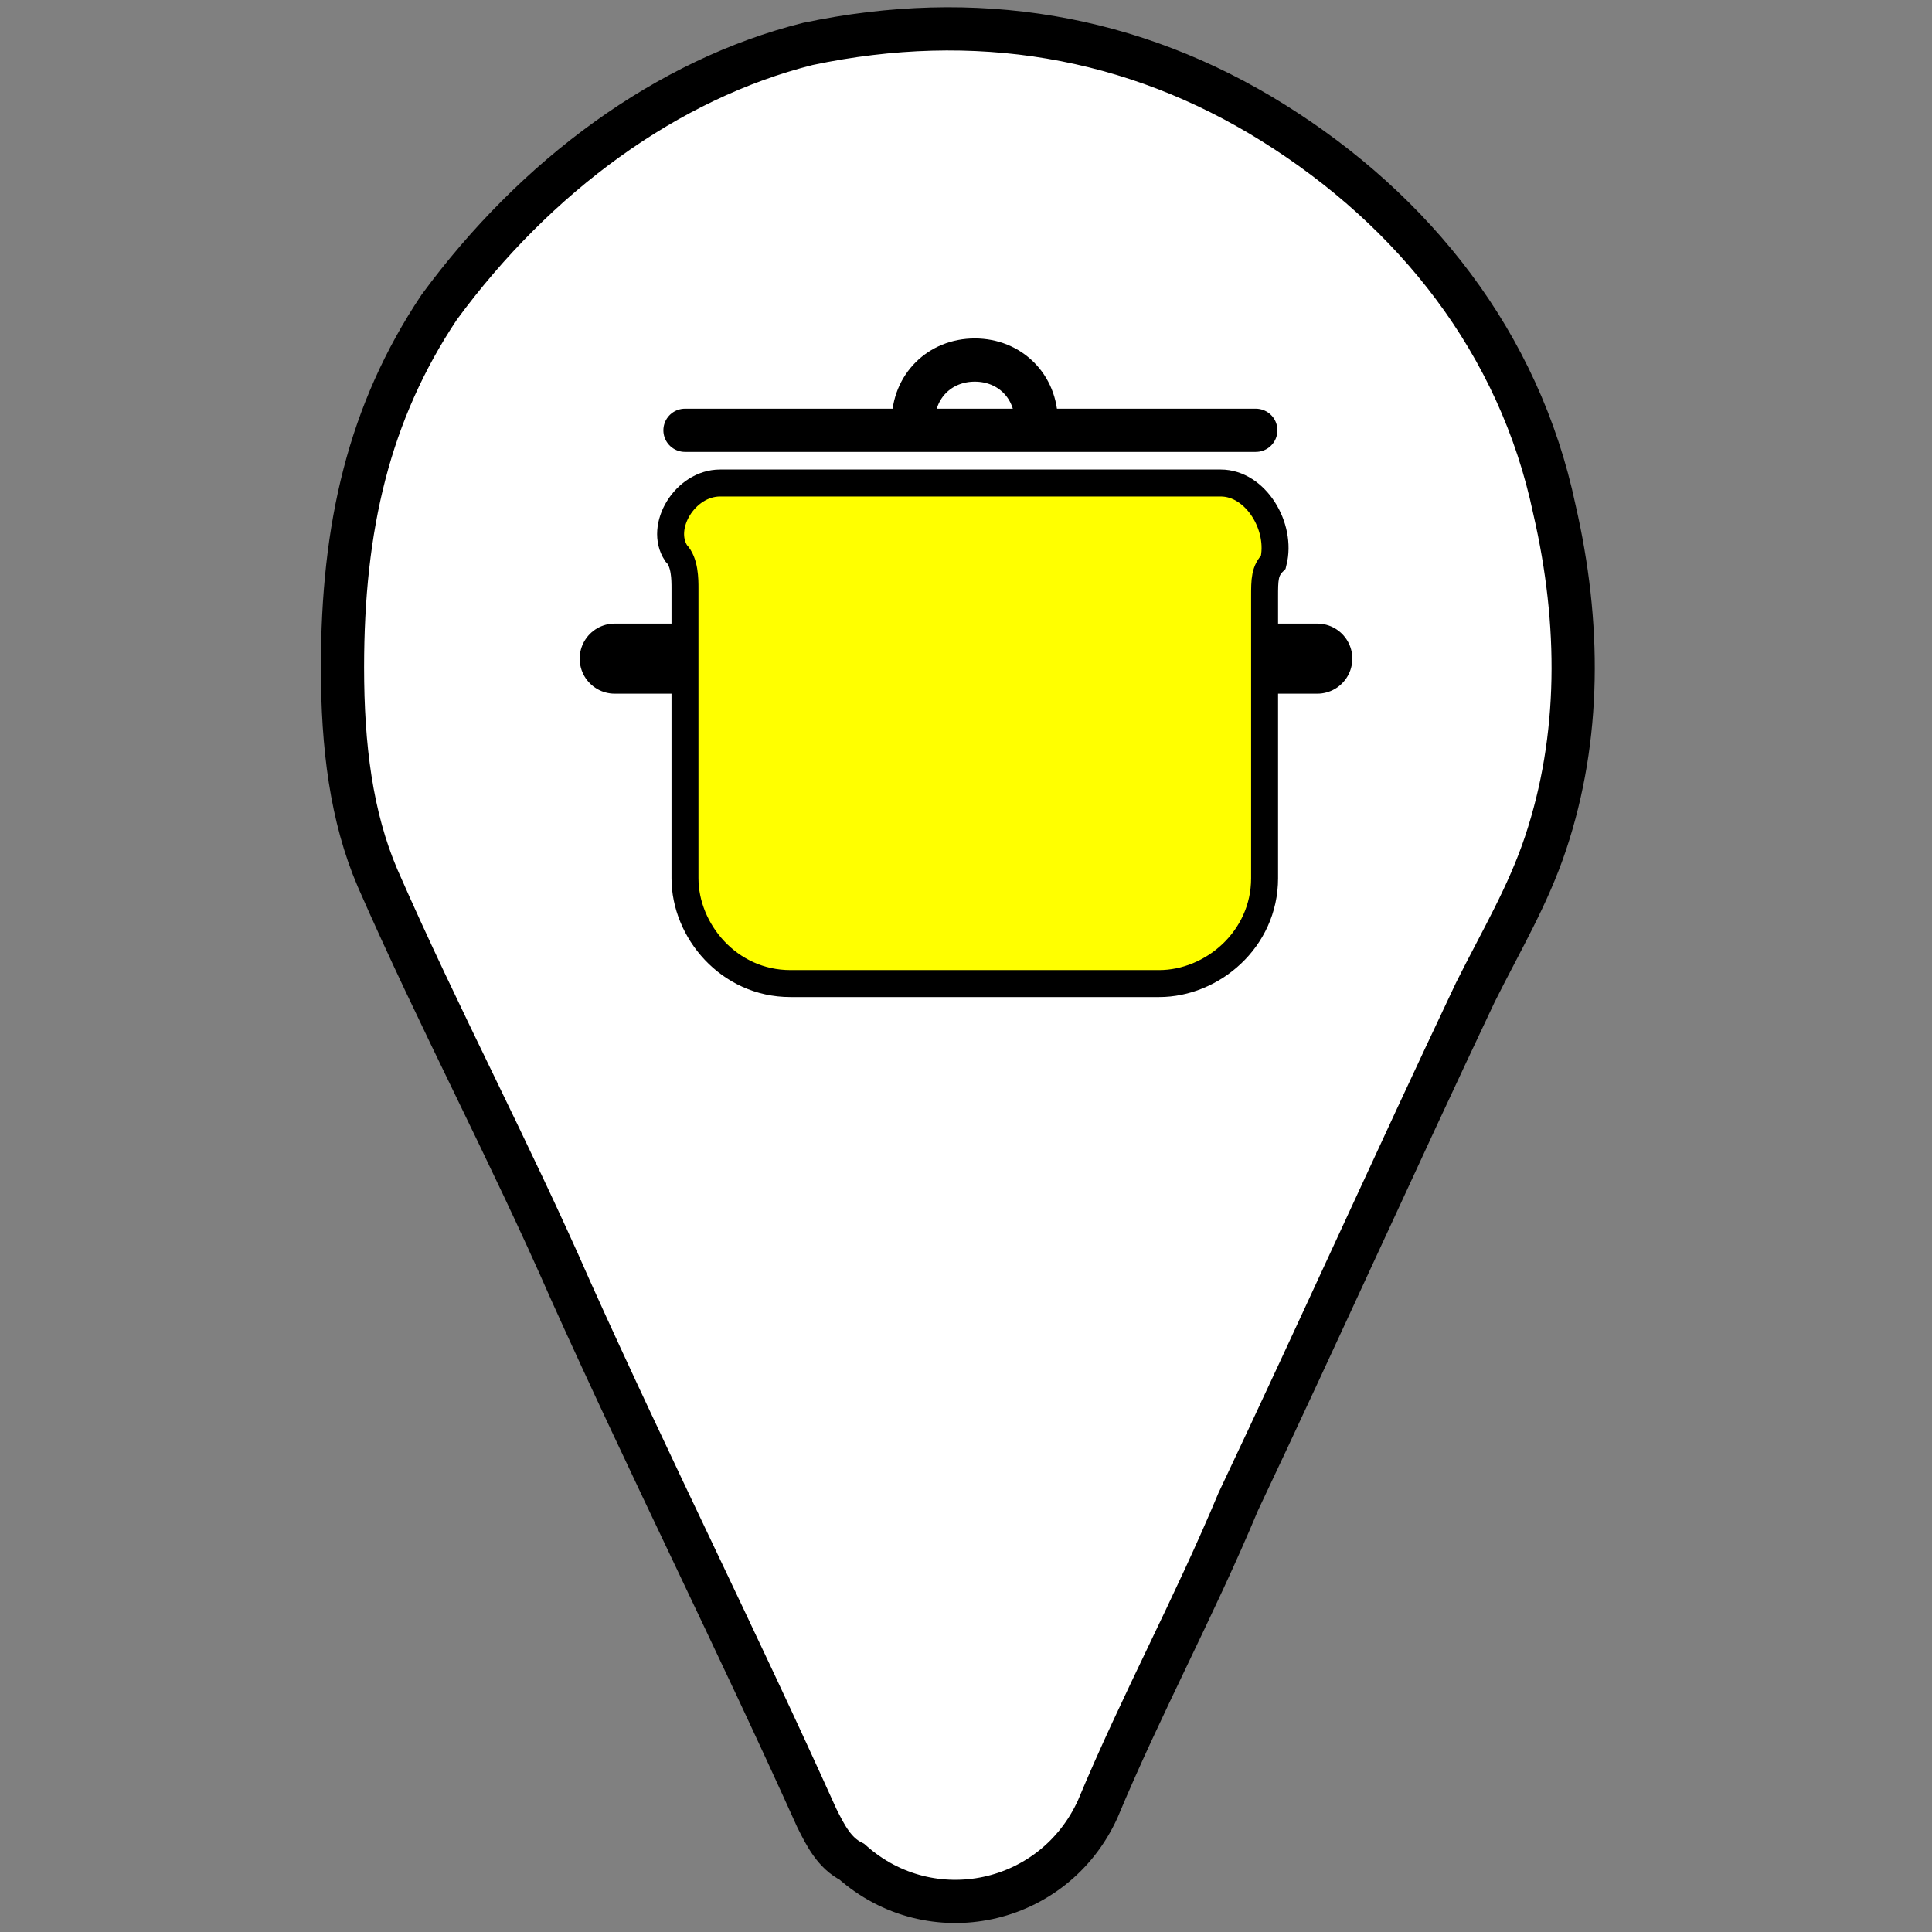 <?xml version="1.0" encoding="utf-8"?>
<!-- Generator: Adobe Illustrator 22.0.1, SVG Export Plug-In . SVG Version: 6.00 Build 0)  -->
<svg version="1.1" id="Layer_1" xmlns="http://www.w3.org/2000/svg" xmlns:xlink="http://www.w3.org/1999/xlink" x="0px" y="0px"
	 viewBox="0 0 22 22" style="enable-background:new 0 0 22 22;" xml:space="preserve">
<rect x="0" y="0" width="22" height="22" fill="#808080" stroke="none"/>
<style type="text/css">
	.st0{opacity:0;}
	.st1{fill:#FFFFFF;stroke:#000000;stroke-width:0.492;stroke-miterlimit:10;}
	.st2{fill:#FFFF00;stroke:#000000;stroke-width:0.307;stroke-miterlimit:10;}
	.st3{fill:#FFFFFF;stroke:#000000;stroke-width:0.307;stroke-miterlimit:10;}
	.st4{fill:none;}
	.st5{fill:#00FF00;stroke:#000000;stroke-width:0.307;stroke-miterlimit:10;}
	.st6{fill:none;stroke:#000000;stroke-width:0.798;stroke-linecap:round;stroke-linejoin:round;}
	.st7{fill:none;stroke:#000000;stroke-width:0.492;}
	.st8{fill:none;stroke:#000000;stroke-width:0.492;stroke-linecap:round;stroke-linejoin:round;}
</style>
<g class="st0">
	<path class="st1" d="M3.9-18.6c0,0.9,0.1,1.7,0.5,2.4c0.7,1.6,1.5,3.1,2.2,4.7c0.9,2,1.9,4,2.8,6C9.5-5.3,9.6-5.1,9.8-5
		c0.9,0.8,2.3,0.5,2.8-0.6c0.5-1.2,1.1-2.3,1.6-3.5c0.9-2,1.8-3.9,2.8-5.8c0.3-0.6,0.6-1.1,0.8-1.7c0.4-1.2,0.4-2.5,0.1-3.8
		c-0.4-1.9-1.6-3.4-3.2-4.4c-1.6-1-3.4-1.3-5.3-0.9c-1.9,0.4-3.3,1.5-4.4,3C4.2-21.5,3.9-20.2,3.9-18.6z"/>
	<circle class="st2" cx="11" cy="-18.9" r="3.6"/>
	<circle class="st3" cx="11" cy="-18.9" r="2"/>
	<rect x="0" y="-26.2" class="st4" width="22" height="22"/>
</g>
<g class="st0">
	<path class="st1" d="M32.8-18.8c0,0.9,0.1,1.7,0.5,2.4c0.7,1.6,1.5,3.1,2.2,4.7c0.9,2,1.9,4,2.8,6c0.1,0.2,0.2,0.4,0.4,0.5
		c0.9,0.8,2.3,0.5,2.8-0.6c0.5-1.2,1.1-2.3,1.6-3.5c0.9-2,1.8-3.9,2.8-5.8c0.3-0.6,0.6-1.1,0.8-1.7c0.4-1.2,0.4-2.5,0.1-3.8
		c-0.4-1.9-1.6-3.4-3.2-4.4c-1.6-1-3.4-1.3-5.3-0.9c-1.9,0.4-3.3,1.5-4.4,3C33.2-21.6,32.8-20.3,32.8-18.8z"/>
	<circle class="st5" cx="40" cy="-19" r="3.6"/>
	<circle class="st3" cx="40" cy="-19" r="2"/>
	<rect x="28.9" y="-26.3" class="st4" width="22" height="22"/>
</g>
<g>
	<g>
		<path class="st1" d="M3.9,7.6C3.9,8.5,4,9.3,4.3,10c0.7,1.6,1.5,3.1,2.2,4.7c0.9,2,1.9,4,2.8,6c0.1,0.2,0.2,0.4,0.4,0.5
			c0.9,0.8,2.3,0.5,2.8-0.6c0.5-1.2,1.1-2.3,1.6-3.5c0.9-1.9,1.8-3.9,2.7-5.8c0.3-0.6,0.6-1.1,0.8-1.7c0.4-1.2,0.4-2.5,0.1-3.8
			c-0.4-1.9-1.6-3.4-3.2-4.4c-1.6-1-3.4-1.3-5.3-0.9C7.6,0.9,6.1,2,5,3.5C4.2,4.7,3.9,6,3.9,7.6z"/>
		<g>
			<line class="st6" x1="7" y1="7.5" x2="15" y2="7.5"/>
			<path class="st2" d="M13.9,5.5h-2.6h-0.6H8.2C7.8,5.5,7.5,6,7.7,6.3c0.1,0.1,0.1,0.3,0.1,0.4V10c0,0.6,0.5,1.2,1.2,1.2h1.8h0.6
				h1.8c0.6,0,1.2-0.5,1.2-1.2V6.8c0-0.2,0-0.3,0.1-0.4C14.6,6,14.3,5.5,13.9,5.5z"/>
			<g>
				<path class="st7" d="M11.8,4.8c0-0.4-0.3-0.7-0.7-0.7c-0.4,0-0.7,0.3-0.7,0.7"/>
				<line class="st8" x1="7.8" y1="4.9" x2="14.3" y2="4.9"/>
			</g>
		</g>
	</g>
	<rect x="0" y="0" class="st4" width="22" height="22"/>
</g>
</svg>
